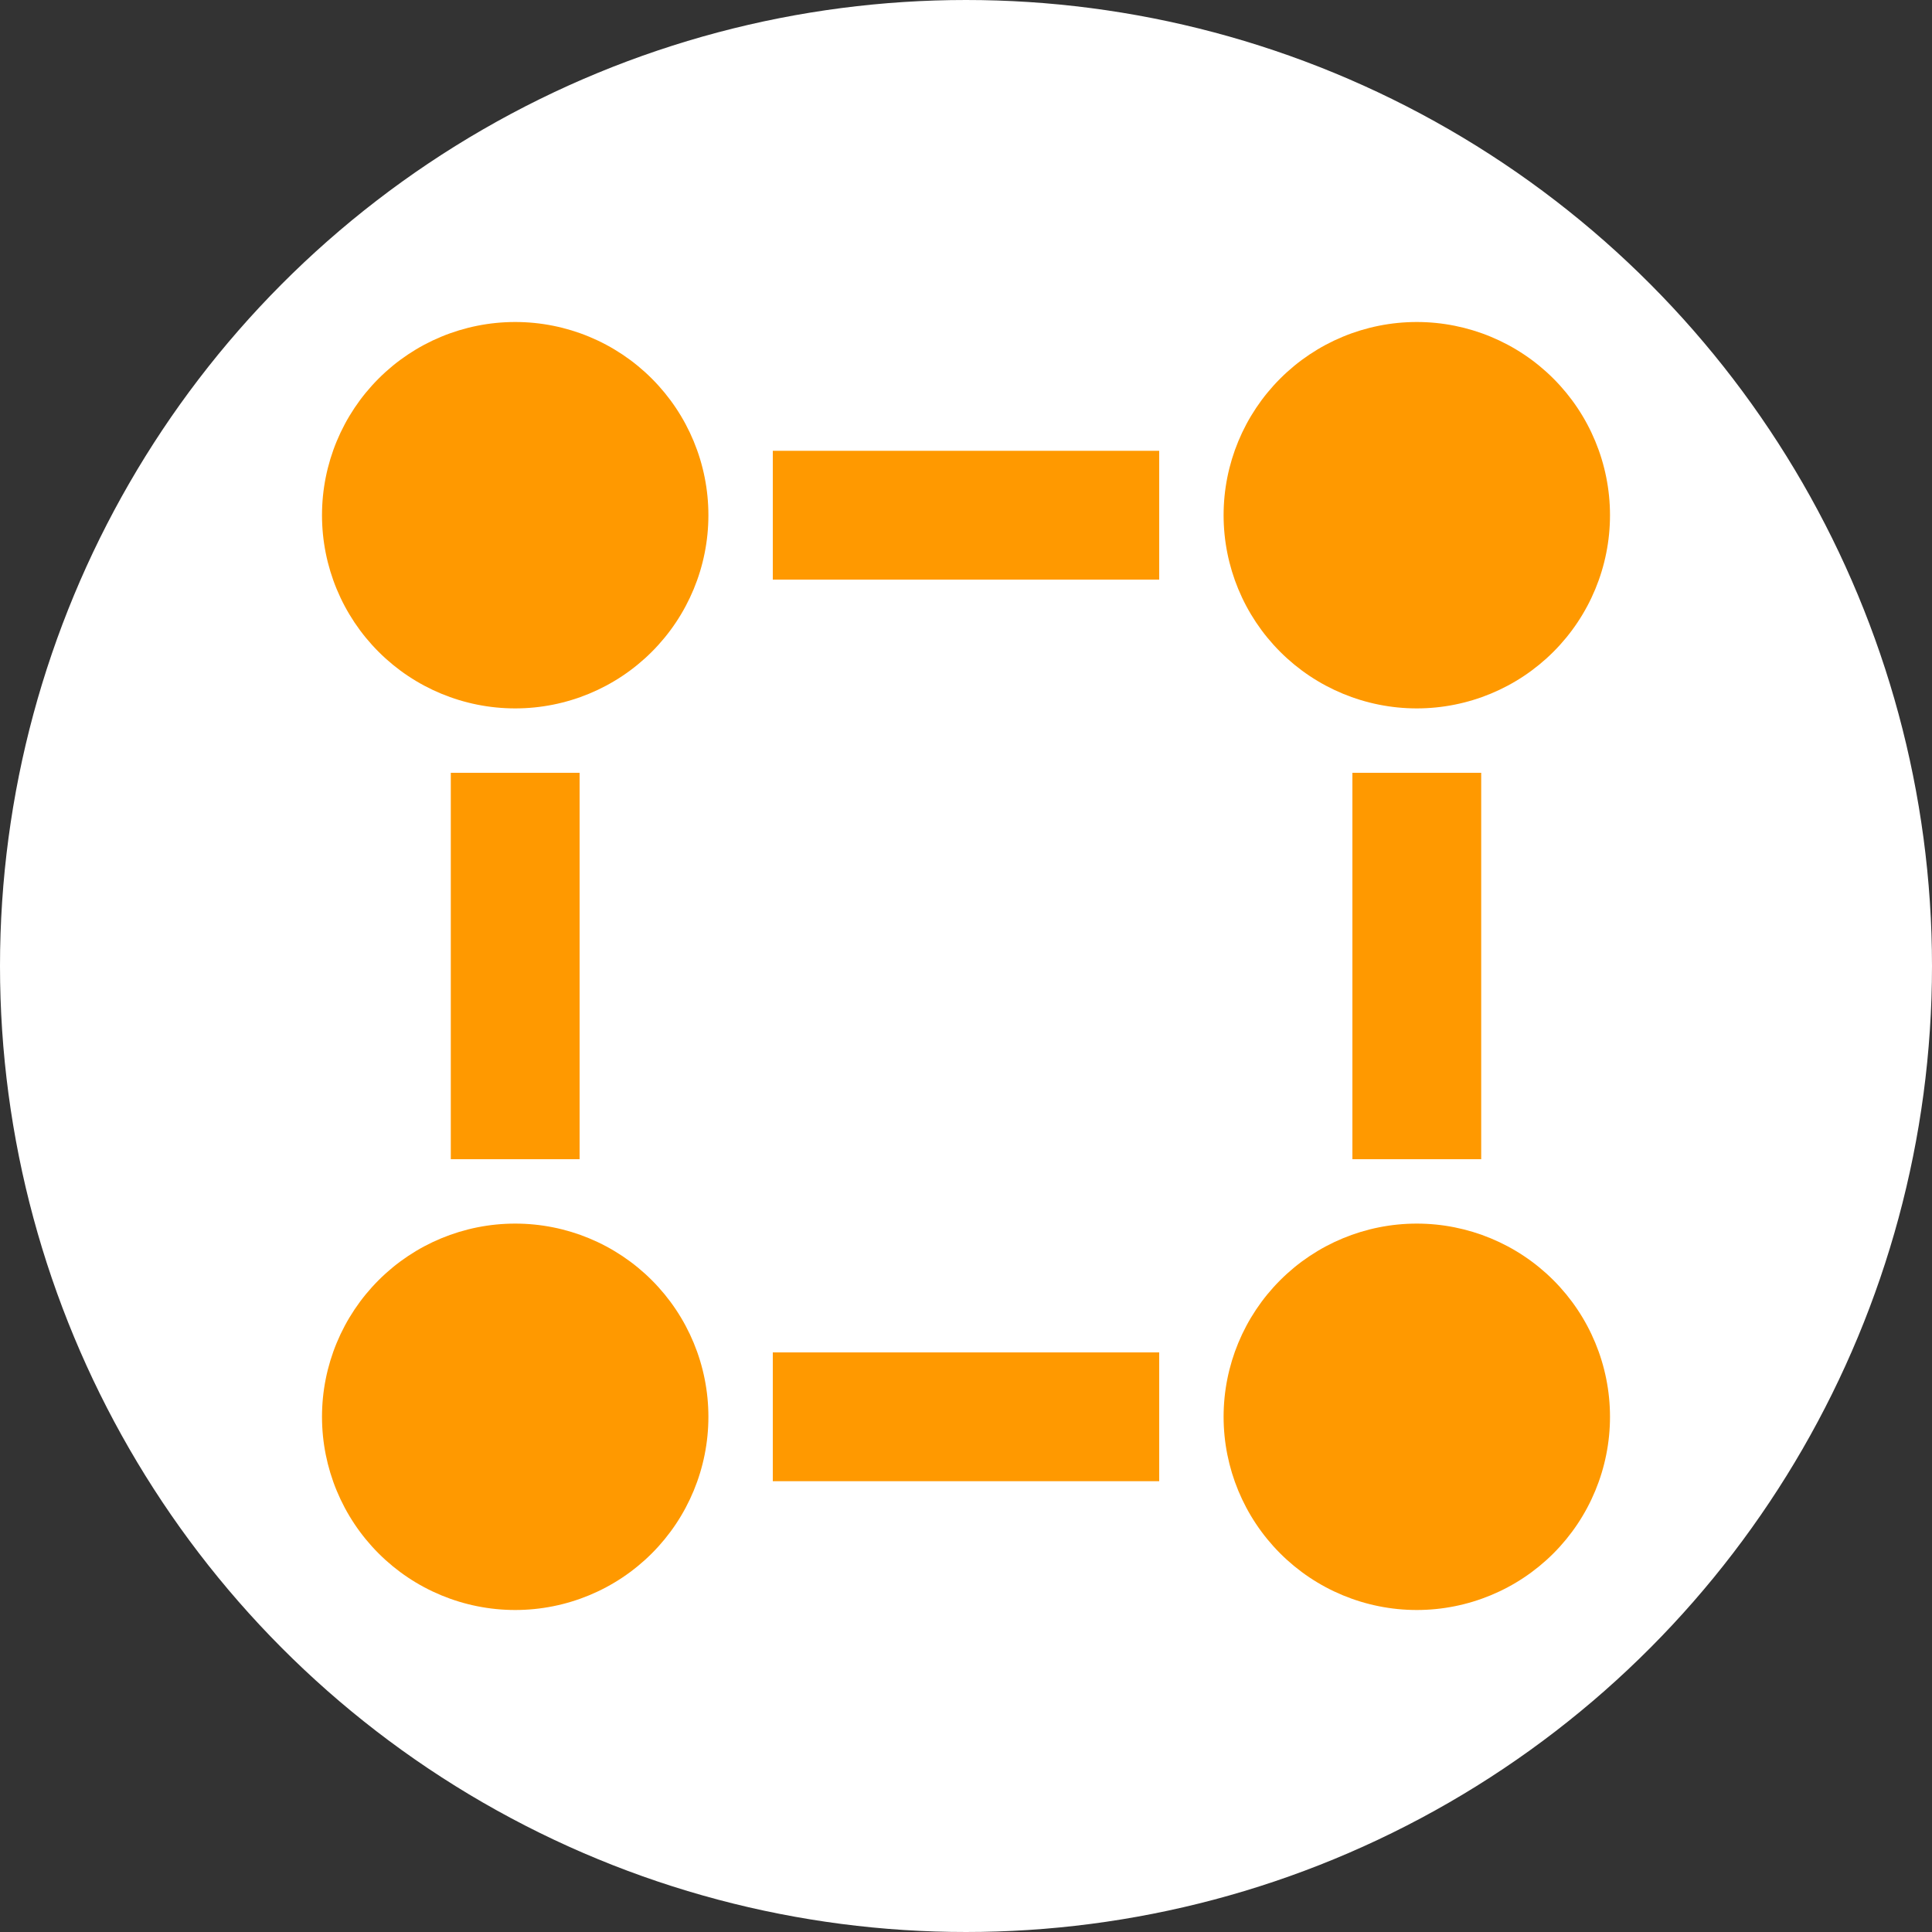 <svg width="24" height="24" viewBox="0 0 24 24" fill="none" xmlns="http://www.w3.org/2000/svg">
<rect x="0" y="0" width="24" height="24" fill="#333333" stroke="none"/>
<g clip-path="url(#clip0_66_1034)">
<circle cx="12" cy="12" r="11.5" fill="white" stroke="white"/>
<path d="M6.4 8.8C5.763 8.8 5.153 8.547 4.703 8.097C4.253 7.647 4 7.037 4 6.4C4 5.763 4.253 5.153 4.703 4.703C5.153 4.253 5.763 4 6.4 4C7.037 4 7.647 4.253 8.097 4.703C8.547 5.153 8.8 5.763 8.8 6.4C8.8 7.037 8.547 7.647 8.097 8.097C7.647 8.547 7.037 8.8 6.4 8.8ZM17.6 8.8C16.963 8.8 16.353 8.547 15.903 8.097C15.453 7.647 15.2 7.037 15.2 6.4C15.2 5.763 15.453 5.153 15.903 4.703C16.353 4.253 16.963 4 17.6 4C18.236 4 18.847 4.253 19.297 4.703C19.747 5.153 20 5.763 20 6.4C20 7.037 19.747 7.647 19.297 8.097C18.847 8.547 18.236 8.8 17.6 8.8ZM17.6 20C16.963 20 16.353 19.747 15.903 19.297C15.453 18.847 15.2 18.236 15.2 17.6C15.2 16.963 15.453 16.353 15.903 15.903C16.353 15.453 16.963 15.2 17.6 15.2C18.236 15.2 18.847 15.453 19.297 15.903C19.747 16.353 20 16.963 20 17.6C20 18.236 19.747 18.847 19.297 19.297C18.847 19.747 18.236 20 17.6 20ZM6.4 20C5.763 20 5.153 19.747 4.703 19.297C4.253 18.847 4 18.236 4 17.6C4 16.963 4.253 16.353 4.703 15.903C5.153 15.453 5.763 15.2 6.4 15.2C7.037 15.2 7.647 15.453 8.097 15.903C8.547 16.353 8.8 16.963 8.8 17.6C8.8 18.236 8.547 18.847 8.097 19.297C7.647 19.747 7.037 20 6.4 20ZM9.6 5.6H14.4V7.2H9.6V5.6ZM9.6 16.8H14.4V18.4H9.6V16.8ZM5.6 9.6H7.2V14.4H5.6V9.6ZM16.8 9.6H18.4V14.4H16.8V9.6Z" fill="#FF9900"/>
</g>
<defs>
<clipPath id="clip0_66_1034">
<rect width="24" height="24" fill="white"/>
</clipPath>
</defs>
</svg>
